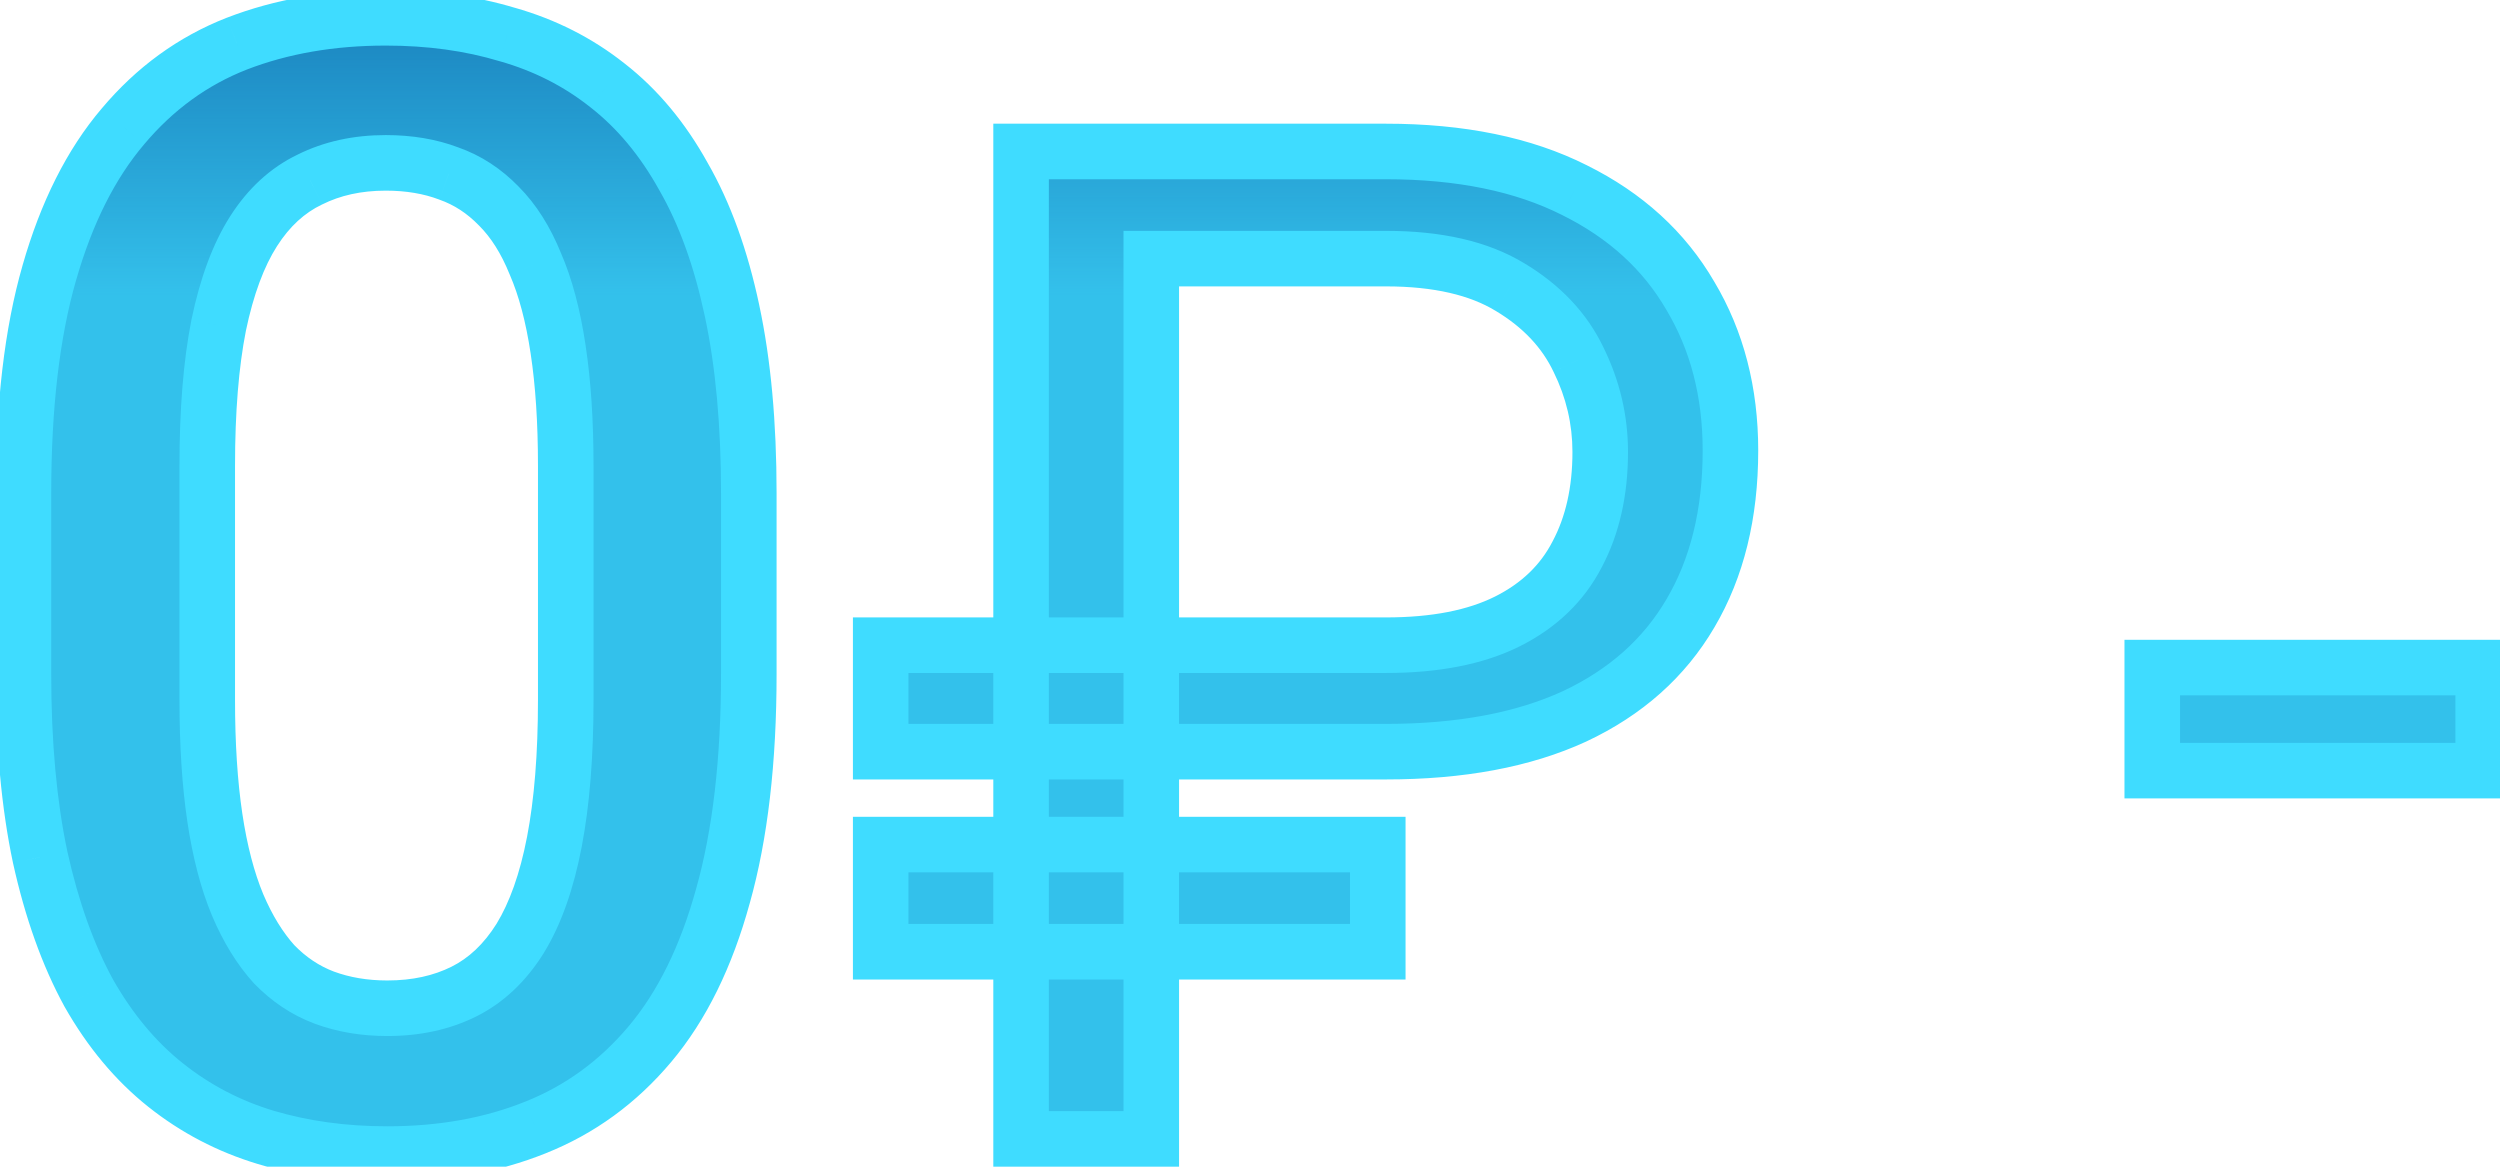 <svg width="90" height="42" viewBox="0 0 90 42" fill="none" xmlns="http://www.w3.org/2000/svg">
<path d="M26.957 17.758V24.266C26.957 27.383 26.647 30.044 26.027 32.25C25.426 34.438 24.551 36.215 23.402 37.582C22.254 38.949 20.878 39.952 19.273 40.59C17.688 41.228 15.91 41.547 13.941 41.547C12.374 41.547 10.915 41.346 9.566 40.945C8.236 40.544 7.033 39.915 5.957 39.059C4.882 38.202 3.961 37.099 3.195 35.75C2.448 34.383 1.865 32.751 1.445 30.855C1.044 28.96 0.844 26.763 0.844 24.266V17.758C0.844 14.622 1.154 11.979 1.773 9.828C2.393 7.659 3.277 5.9 4.426 4.551C5.574 3.184 6.941 2.19 8.527 1.57C10.132 0.951 11.918 0.641 13.887 0.641C15.473 0.641 16.931 0.841 18.262 1.242C19.611 1.625 20.814 2.236 21.871 3.074C22.947 3.913 23.858 5.007 24.605 6.355C25.371 7.686 25.954 9.299 26.355 11.195C26.756 13.073 26.957 15.26 26.957 17.758ZM20.367 25.195V16.773C20.367 15.188 20.276 13.793 20.094 12.59C19.912 11.368 19.638 10.338 19.273 9.5C18.927 8.643 18.49 7.951 17.961 7.422C17.432 6.875 16.831 6.483 16.156 6.246C15.482 5.991 14.725 5.863 13.887 5.863C12.866 5.863 11.954 6.064 11.152 6.465C10.35 6.848 9.676 7.467 9.129 8.324C8.582 9.181 8.163 10.311 7.871 11.715C7.598 13.1 7.461 14.787 7.461 16.773V25.195C7.461 26.799 7.552 28.212 7.734 29.434C7.917 30.655 8.19 31.703 8.555 32.578C8.919 33.435 9.357 34.146 9.867 34.711C10.396 35.258 10.997 35.659 11.672 35.914C12.365 36.169 13.121 36.297 13.941 36.297C14.98 36.297 15.901 36.096 16.703 35.695C17.505 35.294 18.18 34.656 18.727 33.781C19.273 32.888 19.684 31.73 19.957 30.309C20.23 28.887 20.367 27.182 20.367 25.195ZM49.893 27.06H31.705V23.227H49.893C51.667 23.227 53.124 22.942 54.264 22.372C55.403 21.802 56.241 20.997 56.778 19.955C57.332 18.913 57.608 17.685 57.608 16.269C57.608 15.113 57.348 14.006 56.827 12.948C56.322 11.89 55.501 11.02 54.361 10.336C53.238 9.652 51.749 9.311 49.893 9.311H41.446V41H36.759V5.453H49.893C52.579 5.453 54.841 5.917 56.681 6.845C58.52 7.756 59.911 9.026 60.855 10.653C61.816 12.265 62.296 14.12 62.296 16.22C62.296 18.498 61.816 20.451 60.855 22.079C59.911 23.69 58.52 24.927 56.681 25.79C54.841 26.636 52.579 27.06 49.893 27.06ZM49.6 30.404V34.262H31.705V30.404H49.6ZM89.395 24.032V27.743H77.481V24.032H89.395Z" fill="#07559D"/>
<path d="M26.957 17.758V24.266C26.957 27.383 26.647 30.044 26.027 32.25C25.426 34.438 24.551 36.215 23.402 37.582C22.254 38.949 20.878 39.952 19.273 40.59C17.688 41.228 15.91 41.547 13.941 41.547C12.374 41.547 10.915 41.346 9.566 40.945C8.236 40.544 7.033 39.915 5.957 39.059C4.882 38.202 3.961 37.099 3.195 35.75C2.448 34.383 1.865 32.751 1.445 30.855C1.044 28.96 0.844 26.763 0.844 24.266V17.758C0.844 14.622 1.154 11.979 1.773 9.828C2.393 7.659 3.277 5.9 4.426 4.551C5.574 3.184 6.941 2.19 8.527 1.57C10.132 0.951 11.918 0.641 13.887 0.641C15.473 0.641 16.931 0.841 18.262 1.242C19.611 1.625 20.814 2.236 21.871 3.074C22.947 3.913 23.858 5.007 24.605 6.355C25.371 7.686 25.954 9.299 26.355 11.195C26.756 13.073 26.957 15.26 26.957 17.758ZM20.367 25.195V16.773C20.367 15.188 20.276 13.793 20.094 12.59C19.912 11.368 19.638 10.338 19.273 9.5C18.927 8.643 18.49 7.951 17.961 7.422C17.432 6.875 16.831 6.483 16.156 6.246C15.482 5.991 14.725 5.863 13.887 5.863C12.866 5.863 11.954 6.064 11.152 6.465C10.35 6.848 9.676 7.467 9.129 8.324C8.582 9.181 8.163 10.311 7.871 11.715C7.598 13.1 7.461 14.787 7.461 16.773V25.195C7.461 26.799 7.552 28.212 7.734 29.434C7.917 30.655 8.19 31.703 8.555 32.578C8.919 33.435 9.357 34.146 9.867 34.711C10.396 35.258 10.997 35.659 11.672 35.914C12.365 36.169 13.121 36.297 13.941 36.297C14.98 36.297 15.901 36.096 16.703 35.695C17.505 35.294 18.18 34.656 18.727 33.781C19.273 32.888 19.684 31.73 19.957 30.309C20.23 28.887 20.367 27.182 20.367 25.195ZM49.893 27.06H31.705V23.227H49.893C51.667 23.227 53.124 22.942 54.264 22.372C55.403 21.802 56.241 20.997 56.778 19.955C57.332 18.913 57.608 17.685 57.608 16.269C57.608 15.113 57.348 14.006 56.827 12.948C56.322 11.89 55.501 11.02 54.361 10.336C53.238 9.652 51.749 9.311 49.893 9.311H41.446V41H36.759V5.453H49.893C52.579 5.453 54.841 5.917 56.681 6.845C58.52 7.756 59.911 9.026 60.855 10.653C61.816 12.265 62.296 14.12 62.296 16.22C62.296 18.498 61.816 20.451 60.855 22.079C59.911 23.69 58.52 24.927 56.681 25.79C54.841 26.636 52.579 27.06 49.893 27.06ZM49.6 30.404V34.262H31.705V30.404H49.6ZM89.395 24.032V27.743H77.481V24.032H89.395Z" fill="url(#paint0_linear_1544_234)" fill-opacity="0.8"/>
<path d="M26.027 32.25L25.065 31.98L25.063 31.985L26.027 32.25ZM19.273 40.59L18.904 39.661L18.9 39.662L19.273 40.59ZM9.566 40.945L9.278 41.903L9.281 41.904L9.566 40.945ZM5.957 39.059L6.58 38.276L5.957 39.059ZM3.195 35.75L2.318 36.23L2.322 36.237L2.326 36.244L3.195 35.75ZM1.445 30.855L0.467 31.062L0.469 31.071L1.445 30.855ZM1.773 9.828L2.734 10.105L2.735 10.103L1.773 9.828ZM4.426 4.551L5.187 5.199L5.191 5.194L4.426 4.551ZM8.527 1.57L8.167 0.638L8.163 0.639L8.527 1.57ZM18.262 1.242L17.973 2.2L17.981 2.202L17.989 2.204L18.262 1.242ZM21.871 3.074L21.25 3.858L21.256 3.863L21.871 3.074ZM24.605 6.355L23.731 6.84L23.735 6.847L23.739 6.854L24.605 6.355ZM26.355 11.195L25.377 11.402L25.378 11.404L26.355 11.195ZM20.094 12.59L19.105 12.738L19.105 12.74L20.094 12.59ZM19.273 9.5L18.346 9.875L18.351 9.887L18.356 9.899L19.273 9.5ZM17.961 7.422L17.242 8.117L17.248 8.123L17.254 8.129L17.961 7.422ZM16.156 6.246L15.802 7.181L15.813 7.186L15.825 7.19L16.156 6.246ZM11.152 6.465L11.583 7.367L11.591 7.363L11.6 7.359L11.152 6.465ZM9.129 8.324L8.286 7.786L9.129 8.324ZM7.871 11.715L6.892 11.511L6.89 11.521L7.871 11.715ZM8.555 32.578L7.632 32.963L7.635 32.97L8.555 32.578ZM9.867 34.711L9.125 35.381L9.136 35.394L9.148 35.406L9.867 34.711ZM11.672 35.914L11.318 36.849L11.326 36.852L11.672 35.914ZM18.727 33.781L19.575 34.311L19.579 34.303L18.727 33.781ZM25.957 17.758V24.266H27.957V17.758H25.957ZM25.957 24.266C25.957 27.322 25.653 29.887 25.065 31.98L26.99 32.52C27.642 30.202 27.957 27.444 27.957 24.266H25.957ZM25.063 31.985C24.49 34.07 23.671 35.708 22.637 36.939L24.168 38.225C25.431 36.722 26.362 34.805 26.991 32.515L25.063 31.985ZM22.637 36.939C21.591 38.184 20.349 39.086 18.904 39.661L19.643 41.519C21.406 40.818 22.917 39.715 24.168 38.225L22.637 36.939ZM18.9 39.662C17.45 40.246 15.802 40.547 13.941 40.547V42.547C16.019 42.547 17.925 42.21 19.647 41.518L18.9 39.662ZM13.941 40.547C12.459 40.547 11.098 40.357 9.851 39.987L9.281 41.904C10.733 42.335 12.288 42.547 13.941 42.547V40.547ZM9.855 39.988C8.645 39.623 7.555 39.053 6.58 38.276L5.334 39.841C6.51 40.778 7.827 41.465 9.278 41.903L9.855 39.988ZM6.58 38.276C5.616 37.509 4.776 36.508 4.065 35.256L2.326 36.244C3.146 37.69 4.147 38.895 5.334 39.841L6.58 38.276ZM4.073 35.27C3.38 34.003 2.825 32.465 2.422 30.64L0.469 31.071C0.904 33.038 1.516 34.762 2.318 36.23L4.073 35.27ZM2.424 30.648C2.04 28.837 1.844 26.712 1.844 24.266H-0.156C-0.156 26.814 0.048 29.082 0.467 31.062L2.424 30.648ZM1.844 24.266V17.758H-0.156V24.266H1.844ZM1.844 17.758C1.844 14.682 2.149 12.138 2.734 10.105L0.813 9.551C0.159 11.82 -0.156 14.563 -0.156 17.758H1.844ZM2.735 10.103C3.326 8.035 4.153 6.414 5.187 5.199L3.664 3.903C2.402 5.386 1.461 7.283 0.812 9.553L2.735 10.103ZM5.191 5.194C6.238 3.949 7.469 3.058 8.891 2.502L8.163 0.639C6.414 1.323 4.911 2.419 3.66 3.908L5.191 5.194ZM8.888 2.503C10.362 1.934 12.024 1.641 13.887 1.641V-0.359C11.812 -0.359 9.901 -0.033 8.167 0.638L8.888 2.503ZM13.887 1.641C15.388 1.641 16.748 1.83 17.973 2.2L18.55 0.285C17.114 -0.148 15.557 -0.359 13.887 -0.359V1.641ZM17.989 2.204C19.216 2.552 20.3 3.104 21.25 3.858L22.492 2.291C21.328 1.367 20.005 0.698 18.535 0.28L17.989 2.204ZM21.256 3.863C22.212 4.608 23.04 5.594 23.731 6.84L25.48 5.871C24.676 4.419 23.681 3.217 22.486 2.286L21.256 3.863ZM23.739 6.854C24.441 8.074 24.992 9.583 25.377 11.402L27.334 10.988C26.916 9.016 26.302 7.298 25.472 5.857L23.739 6.854ZM25.378 11.404C25.76 13.196 25.957 15.311 25.957 17.758H27.957C27.957 15.21 27.753 12.95 27.333 10.986L25.378 11.404ZM21.367 25.195V16.773H19.367V25.195H21.367ZM21.367 16.773C21.367 15.152 21.274 13.705 21.082 12.44L19.105 12.74C19.278 13.881 19.367 15.223 19.367 16.773H21.367ZM21.083 12.442C20.892 11.162 20.6 10.042 20.191 9.101L18.356 9.899C18.676 10.635 18.931 11.575 19.105 12.738L21.083 12.442ZM20.201 9.125C19.815 8.173 19.311 7.358 18.668 6.715L17.254 8.129C17.668 8.543 18.039 9.114 18.346 9.875L20.201 9.125ZM18.68 6.727C18.05 6.075 17.318 5.594 16.488 5.303L15.825 7.19C16.343 7.372 16.814 7.675 17.242 8.117L18.68 6.727ZM16.51 5.311C15.706 5.006 14.827 4.863 13.887 4.863V6.863C14.624 6.863 15.258 6.975 15.802 7.181L16.51 5.311ZM13.887 4.863C12.732 4.863 11.664 5.091 10.705 5.57L11.6 7.359C12.245 7.037 12.999 6.863 13.887 6.863V4.863ZM10.722 5.562C9.728 6.037 8.919 6.795 8.286 7.786L9.972 8.862C10.433 8.14 10.973 7.659 11.583 7.367L10.722 5.562ZM8.286 7.786C7.653 8.778 7.199 10.034 6.892 11.511L8.85 11.918C9.127 10.588 9.511 9.584 9.972 8.862L8.286 7.786ZM6.89 11.521C6.6 12.99 6.461 14.745 6.461 16.773H8.461C8.461 14.828 8.595 13.21 8.852 11.909L6.89 11.521ZM6.461 16.773V25.195H8.461V16.773H6.461ZM6.461 25.195C6.461 26.835 6.554 28.299 6.745 29.581L8.723 29.286C8.55 28.125 8.461 26.764 8.461 25.195H6.461ZM6.745 29.581C6.936 30.861 7.228 31.993 7.632 32.963L9.478 32.194C9.153 31.413 8.897 30.449 8.723 29.286L6.745 29.581ZM7.635 32.97C8.033 33.907 8.526 34.718 9.125 35.381L10.609 34.041C10.188 33.574 9.805 32.963 9.475 32.187L7.635 32.97ZM9.148 35.406C9.774 36.053 10.498 36.539 11.318 36.849L12.026 34.979C11.497 34.779 11.018 34.463 10.586 34.016L9.148 35.406ZM11.326 36.852C12.141 37.153 13.016 37.297 13.941 37.297V35.297C13.226 35.297 12.588 35.186 12.018 34.976L11.326 36.852ZM13.941 37.297C15.111 37.297 16.189 37.07 17.15 36.59L16.256 34.801C15.613 35.122 14.85 35.297 13.941 35.297V37.297ZM17.15 36.59C18.141 36.095 18.945 35.318 19.575 34.311L17.879 33.251C17.414 33.994 16.87 34.494 16.256 34.801L17.15 36.59ZM19.579 34.303C20.208 33.277 20.651 31.995 20.939 30.497L18.975 30.12C18.716 31.466 18.339 32.499 17.874 33.259L19.579 34.303ZM20.939 30.497C21.228 28.995 21.367 27.224 21.367 25.195H19.367C19.367 27.14 19.233 28.778 18.975 30.12L20.939 30.497ZM31.705 27.06H30.705V28.06H31.705V27.06ZM31.705 23.227V22.227H30.705V23.227H31.705ZM56.778 19.955L55.895 19.486L55.889 19.497L56.778 19.955ZM56.827 12.948L55.924 13.379L55.93 13.39L56.827 12.948ZM54.361 10.336L53.841 11.19L53.847 11.193L54.361 10.336ZM41.446 9.311V8.311H40.446V9.311H41.446ZM41.446 41V42H42.446V41H41.446ZM36.759 41H35.759V42H36.759V41ZM36.759 5.453V4.453H35.759V5.453H36.759ZM56.681 6.845L56.23 7.738L56.236 7.741L56.681 6.845ZM60.855 10.653L59.99 11.155L59.996 11.165L60.855 10.653ZM60.855 22.079L59.994 21.571L59.992 21.574L60.855 22.079ZM56.681 25.79L57.099 26.698L57.105 26.695L56.681 25.79ZM49.6 30.404H50.6V29.404H49.6V30.404ZM49.6 34.262V35.262H50.6V34.262H49.6ZM31.705 34.262H30.705V35.262H31.705V34.262ZM31.705 30.404V29.404H30.705V30.404H31.705ZM49.893 26.06H31.705V28.06H49.893V26.06ZM32.705 27.06V23.227H30.705V27.06H32.705ZM31.705 24.227H49.893V22.227H31.705V24.227ZM49.893 24.227C51.765 24.227 53.389 23.927 54.711 23.267L53.816 21.478C52.859 21.956 51.57 22.227 49.893 22.227V24.227ZM54.711 23.267C56.022 22.611 57.024 21.66 57.667 20.413L55.889 19.497C55.458 20.333 54.783 20.994 53.816 21.478L54.711 23.267ZM57.661 20.424C58.305 19.212 58.608 17.816 58.608 16.269H56.608C56.608 17.554 56.358 18.615 55.895 19.486L57.661 20.424ZM58.608 16.269C58.608 14.957 58.311 13.699 57.724 12.507L55.93 13.39C56.385 14.313 56.608 15.269 56.608 16.269H58.608ZM57.73 12.518C57.13 11.259 56.16 10.249 54.876 9.478L53.847 11.193C54.841 11.79 55.515 12.521 55.924 13.379L57.73 12.518ZM54.881 9.482C53.55 8.671 51.861 8.311 49.893 8.311V10.31C51.637 10.31 52.927 10.633 53.841 11.19L54.881 9.482ZM49.893 8.311H41.446V10.31H49.893V8.311ZM40.446 9.311V41H42.446V9.311H40.446ZM41.446 40H36.759V42H41.446V40ZM37.759 41V5.453H35.759V41H37.759ZM36.759 6.453H49.893V4.453H36.759V6.453ZM49.893 6.453C52.468 6.453 54.566 6.898 56.23 7.738L57.131 5.952C55.116 4.936 52.69 4.453 49.893 4.453V6.453ZM56.236 7.741C57.916 8.573 59.154 9.713 59.99 11.155L61.72 10.152C60.669 8.339 59.123 6.939 57.125 5.949L56.236 7.741ZM59.996 11.165C60.854 12.604 61.296 14.278 61.296 16.22H63.296C63.296 13.962 62.778 11.925 61.714 10.141L59.996 11.165ZM61.296 16.22C61.296 18.357 60.846 20.126 59.994 21.571L61.717 22.587C62.785 20.777 63.296 18.64 63.296 16.22H61.296ZM59.992 21.574C59.16 22.995 57.929 24.1 56.256 24.885L57.105 26.695C59.111 25.755 60.663 24.386 61.718 22.585L59.992 21.574ZM56.263 24.882C54.59 25.651 52.48 26.06 49.893 26.06V28.06C52.678 28.06 55.093 27.622 57.099 26.698L56.263 24.882ZM48.6 30.404V34.262H50.6V30.404H48.6ZM49.6 33.262H31.705V35.262H49.6V33.262ZM32.705 34.262V30.404H30.705V34.262H32.705ZM31.705 31.404H49.6V29.404H31.705V31.404ZM89.395 24.032H90.395V23.032H89.395V24.032ZM89.395 27.743V28.743H90.395V27.743H89.395ZM77.481 27.743H76.481V28.743H77.481V27.743ZM77.481 24.032V23.032H76.481V24.032H77.481ZM88.395 24.032V27.743H90.395V24.032H88.395ZM89.395 26.743H77.481V28.743H89.395V26.743ZM78.481 27.743V24.032H76.481V27.743H78.481ZM77.481 25.032H89.395V23.032H77.481V25.032Z" fill="#3FDCFF"/>
<defs>
<linearGradient id="paint0_linear_1544_234" x1="4.918" y1="10.669" x2="4.918" y2="-7.272" gradientUnits="userSpaceOnUse">
<stop stop-color="#3FDCFF"/>
<stop offset="1" stop-color="#3FDCFF" stop-opacity="0"/>
</linearGradient>
</defs>
</svg>
